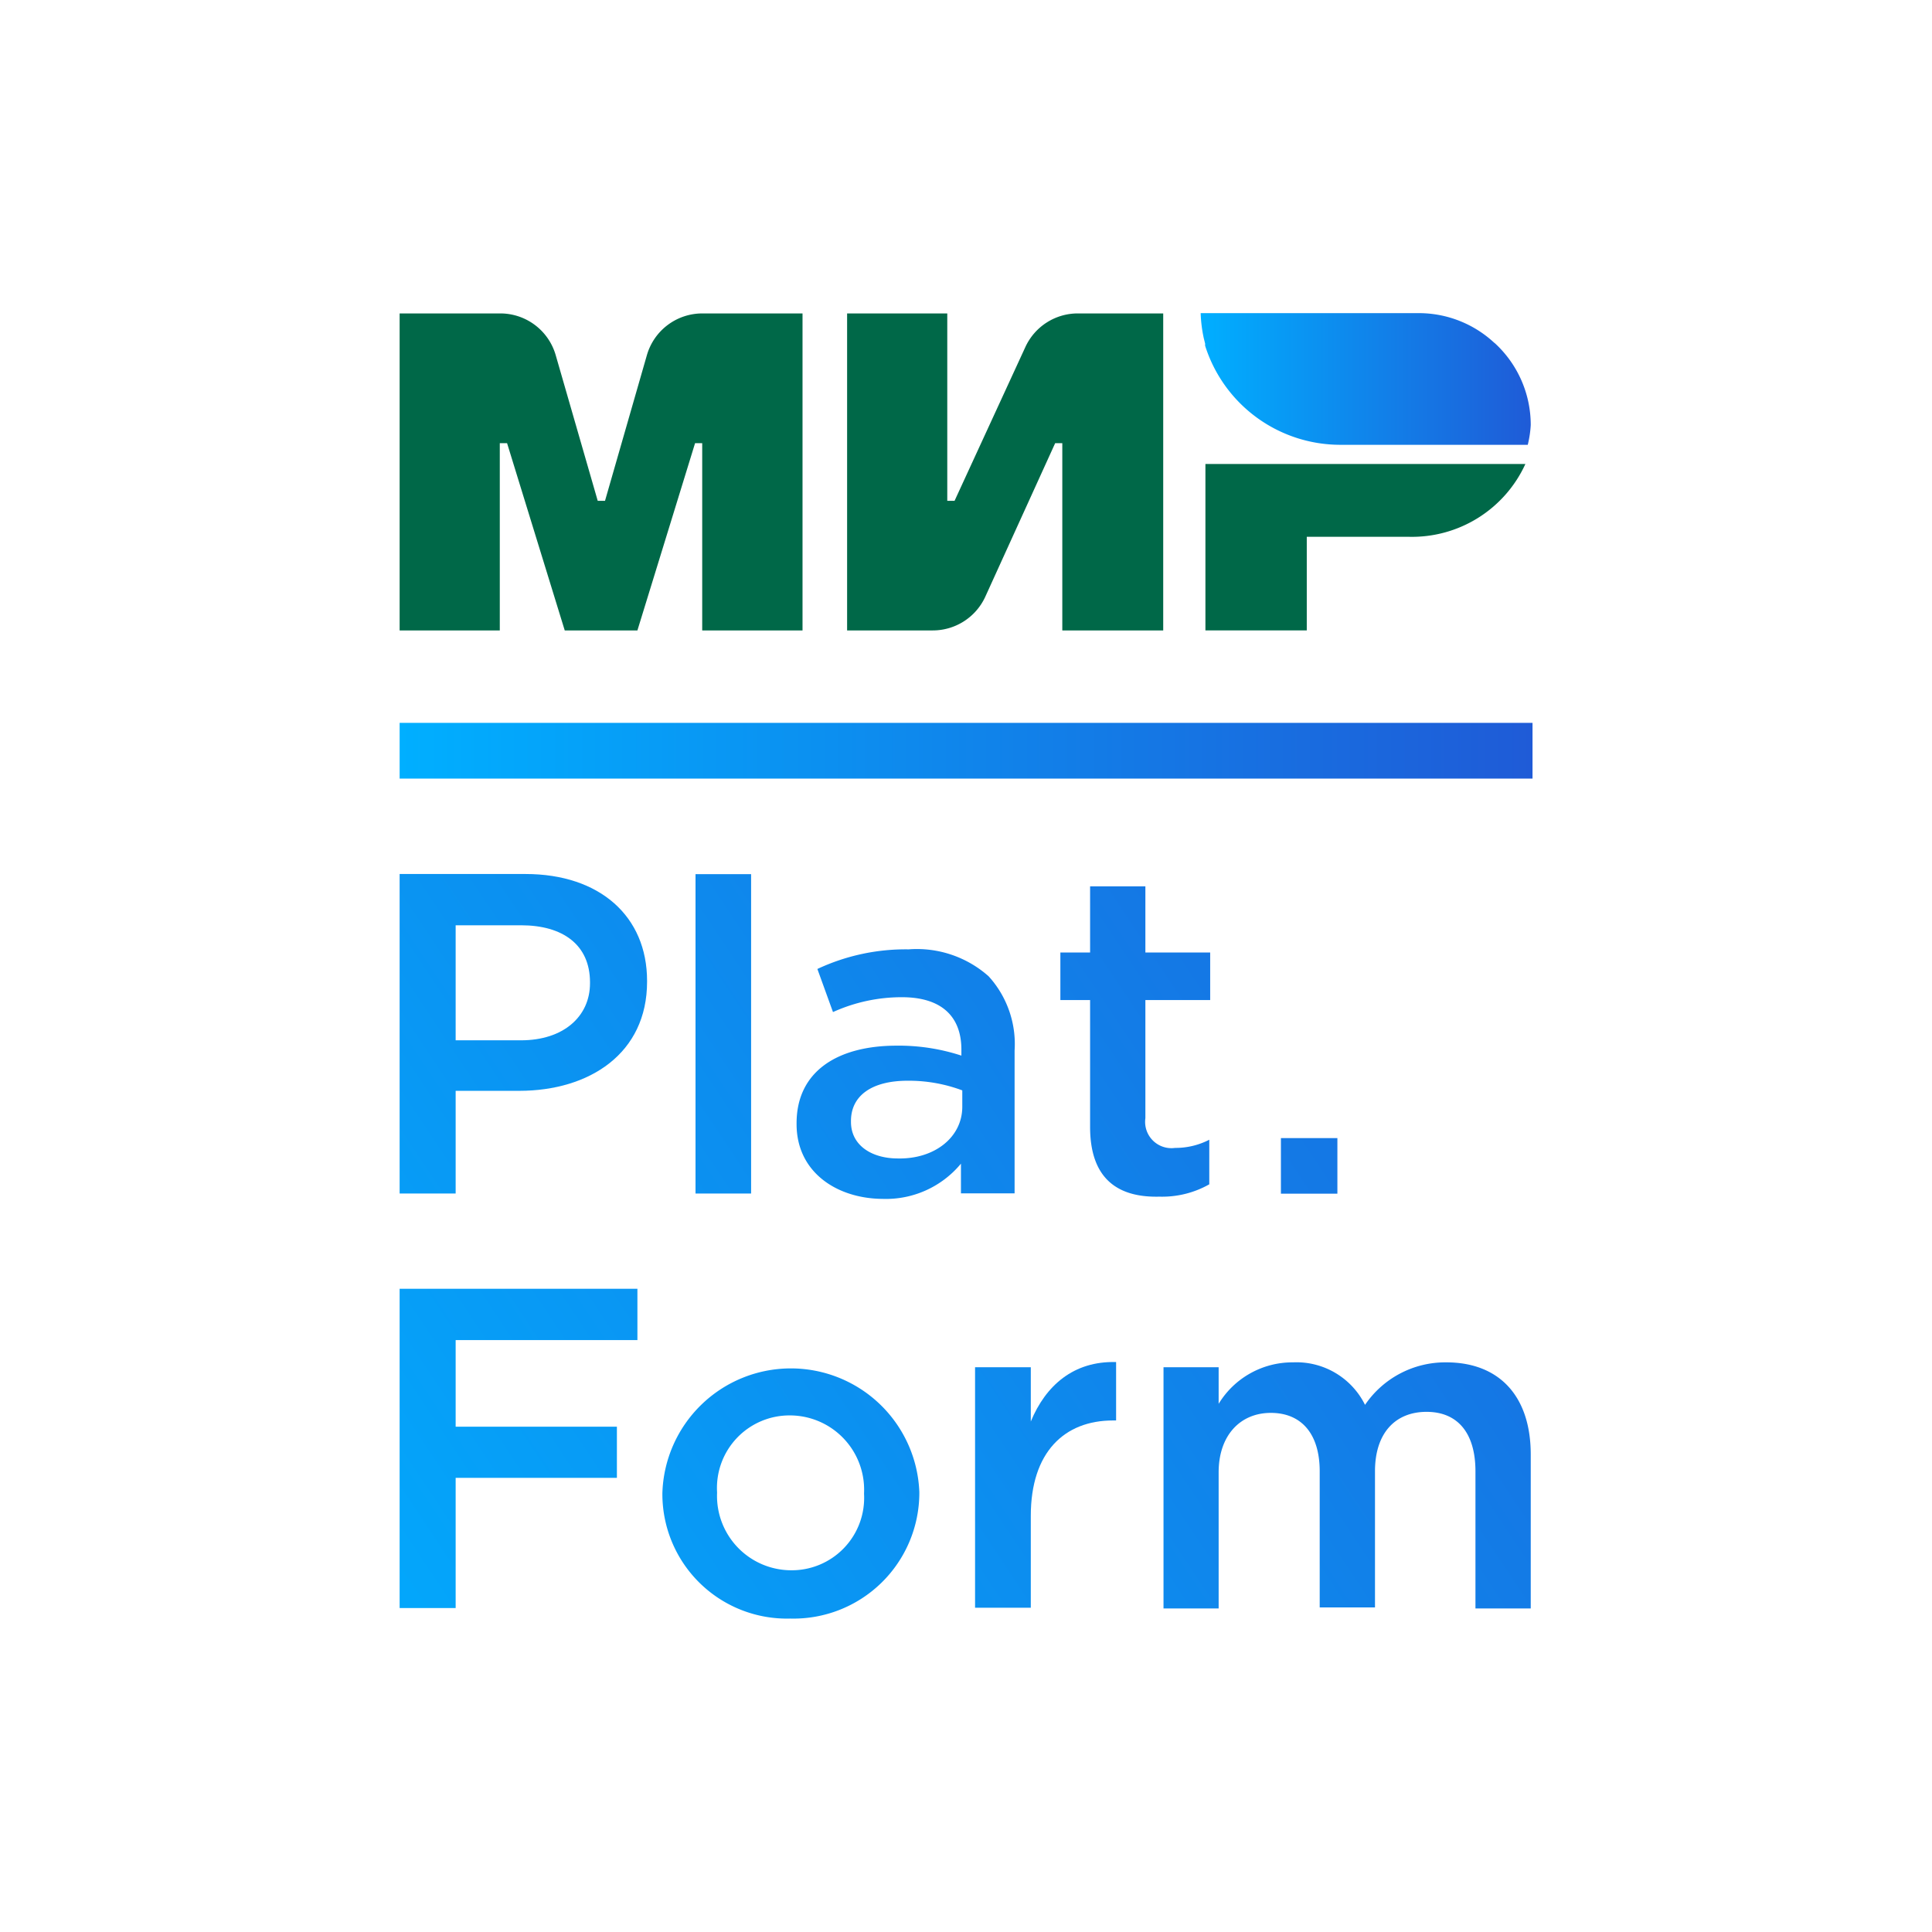 <svg id="Layer_1" data-name="Layer 1" xmlns="http://www.w3.org/2000/svg" xmlns:xlink="http://www.w3.org/1999/xlink" viewBox="0 0 130 130"><defs><style>.cls-1{fill:url(#New_Gradient_Swatch_1);}.cls-2{fill:url(#New_Gradient_Swatch_1-2);}.cls-3{fill:url(#New_Gradient_Swatch_1-3);}.cls-4{fill:url(#New_Gradient_Swatch_1-4);}.cls-5{fill:url(#New_Gradient_Swatch_1-5);}.cls-6{fill:#006848;}.cls-7{fill:url(#New_Gradient_Swatch_1-6);}.cls-8{fill:url(#New_Gradient_Swatch_1-7);}.cls-9{fill:url(#New_Gradient_Swatch_1-8);}.cls-10{fill:url(#New_Gradient_Swatch_1-9);}.cls-11{fill:url(#New_Gradient_Swatch_1-10);}.cls-12{fill:url(#New_Gradient_Swatch_1-11);}</style><linearGradient id="New_Gradient_Swatch_1" x1="-0.57" y1="89.1" x2="102.37" y2="20.55" gradientUnits="userSpaceOnUse"><stop offset="0" stop-color="#00afff"/><stop offset="1" stop-color="#1f5bd7"/></linearGradient><linearGradient id="New_Gradient_Swatch_1-2" x1="5.55" y1="98.28" x2="108.49" y2="29.74" xlink:href="#New_Gradient_Swatch_1"/><linearGradient id="New_Gradient_Swatch_1-3" x1="11.02" y1="106.47" x2="113.96" y2="37.92" xlink:href="#New_Gradient_Swatch_1"/><linearGradient id="New_Gradient_Swatch_1-4" x1="14.42" y1="111.61" x2="117.36" y2="43.06" xlink:href="#New_Gradient_Swatch_1"/><linearGradient id="New_Gradient_Swatch_1-5" x1="26.89" y1="50.51" x2="103.11" y2="50.51" xlink:href="#New_Gradient_Swatch_1"/><linearGradient id="New_Gradient_Swatch_1-6" x1="80.79" y1="25.51" x2="102.99" y2="25.51" xlink:href="#New_Gradient_Swatch_1"/><linearGradient id="New_Gradient_Swatch_1-7" x1="12.23" y1="108.5" x2="115.17" y2="39.95" xlink:href="#New_Gradient_Swatch_1"/><linearGradient id="New_Gradient_Swatch_1-8" x1="21.1" y1="121.83" x2="124.05" y2="53.28" xlink:href="#New_Gradient_Swatch_1"/><linearGradient id="New_Gradient_Swatch_1-9" x1="25.33" y1="128.18" x2="128.28" y2="59.64" xlink:href="#New_Gradient_Swatch_1"/><linearGradient id="New_Gradient_Swatch_1-10" x1="32.45" y1="138.87" x2="135.39" y2="70.32" xlink:href="#New_Gradient_Swatch_1"/><linearGradient id="New_Gradient_Swatch_1-11" x1="21.75" y1="122.62" x2="124.69" y2="54.07" xlink:href="#New_Gradient_Swatch_1"/></defs><path class="cls-1" d="M26.89,58.81h8.47c5,0,8.18,2.85,8.18,7.19v.06c0,4.82-3.87,7.34-8.61,7.34H30.66v6.91H26.89ZM35.06,70c2.85,0,4.64-1.6,4.64-3.84v-.06c0-2.52-1.82-3.84-4.64-3.84h-4.4V70Z"/><path class="cls-2" d="M46.8,58.82h3.74V80.31H46.8Z"/><path class="cls-3" d="M53.6,75.64v-.06c0-3.5,2.77-5.22,6.73-5.22a13.54,13.54,0,0,1,4.36.67v-.4c0-2.3-1.41-3.53-4-3.53a11.2,11.2,0,0,0-4.64,1L55,65.2a14,14,0,0,1,6.14-1.32,7.27,7.27,0,0,1,5.38,1.81,6.77,6.77,0,0,1,1.75,5v9.61H64.66v-2a6.55,6.55,0,0,1-5.28,2.37C56.34,80.65,53.6,78.9,53.6,75.64Zm11.15-1.17v-1.1a10.24,10.24,0,0,0-3.68-.65c-2.4,0-3.81,1-3.81,2.71v.06c0,1.57,1.38,2.46,3.16,2.46C62.88,78,64.75,76.53,64.75,74.47Z"/><path class="cls-4" d="M73.35,75.83V67.29h-2v-3.2h2V59.64h3.72v4.45h4.36v3.2H77.07v7.95a1.77,1.77,0,0,0,2,2,4.94,4.94,0,0,0,2.3-.55v3a6.43,6.43,0,0,1-3.35.83C75.29,80.59,73.35,79.39,73.35,75.83Z"/><rect class="cls-5" x="26.89" y="48.64" width="76.23" height="3.75"/><path class="cls-6" d="M81.11,31.22v11.2h6.82v-6.3H94.8a8.39,8.39,0,0,0,7.84-4.9Z"/><path class="cls-7" d="M100.55,23.07a7.46,7.46,0,0,0-5.07-2H80.79A9.34,9.34,0,0,0,81,22.76l.09.36s0,.09,0,.14a9.54,9.54,0,0,0,9.1,6.67h12.61A7.23,7.23,0,0,0,103,28.6a7.47,7.47,0,0,0-2.44-5.53"/><path class="cls-6" d="M69,23.34,64.23,33.7h-.49V21.09H57V42.42h5.76a3.89,3.89,0,0,0,3.53-2.25L71,29.82h.48v12.6h6.79V21.09H72.53A3.88,3.88,0,0,0,69,23.34"/><path class="cls-6" d="M37.39,23.89l2.83,9.81h.49l2.82-9.81a3.88,3.88,0,0,1,3.73-2.8H54V42.42H47.25V29.82h-.48l-3.88,12.6H38l-3.88-12.6h-.49v12.6H26.89V21.09h6.78a3.88,3.88,0,0,1,3.72,2.8"/><path class="cls-8" d="M26.89,86.72h16v3.45H30.66V96H41.51v3.44H30.66v8.76H26.89Z"/><path class="cls-9" d="M44.57,100.53v-.06a8.65,8.65,0,0,1,17.29-.07v.07a8.47,8.47,0,0,1-8.69,8.44A8.38,8.38,0,0,1,44.57,100.53Zm13.57,0v-.06a5,5,0,0,0-5-5.23,4.88,4.88,0,0,0-4.89,5.16v.07a5,5,0,0,0,4.95,5.19A4.87,4.87,0,0,0,58.14,100.53Z"/><path class="cls-10" d="M65.61,92h3.75v3.65c1-2.42,2.88-4.08,5.74-4v3.93h-.21c-3.26,0-5.53,2.12-5.53,6.42v6.18H65.61Z"/><path class="cls-11" d="M78.29,92H82v2.46A5.81,5.81,0,0,1,87,91.67a5.15,5.15,0,0,1,4.85,2.86,6.53,6.53,0,0,1,5.47-2.86c3.53,0,5.68,2.24,5.68,6.2v10.36H99.28V99c0-2.58-1.2-4-3.29-4s-3.47,1.41-3.47,4v9.16H88.8V99c0-2.52-1.23-3.93-3.29-3.93S82,96.59,82,99.07v9.16H78.29Z"/><rect class="cls-12" x="86.19" y="76.58" width="3.8" height="3.74"/></svg>